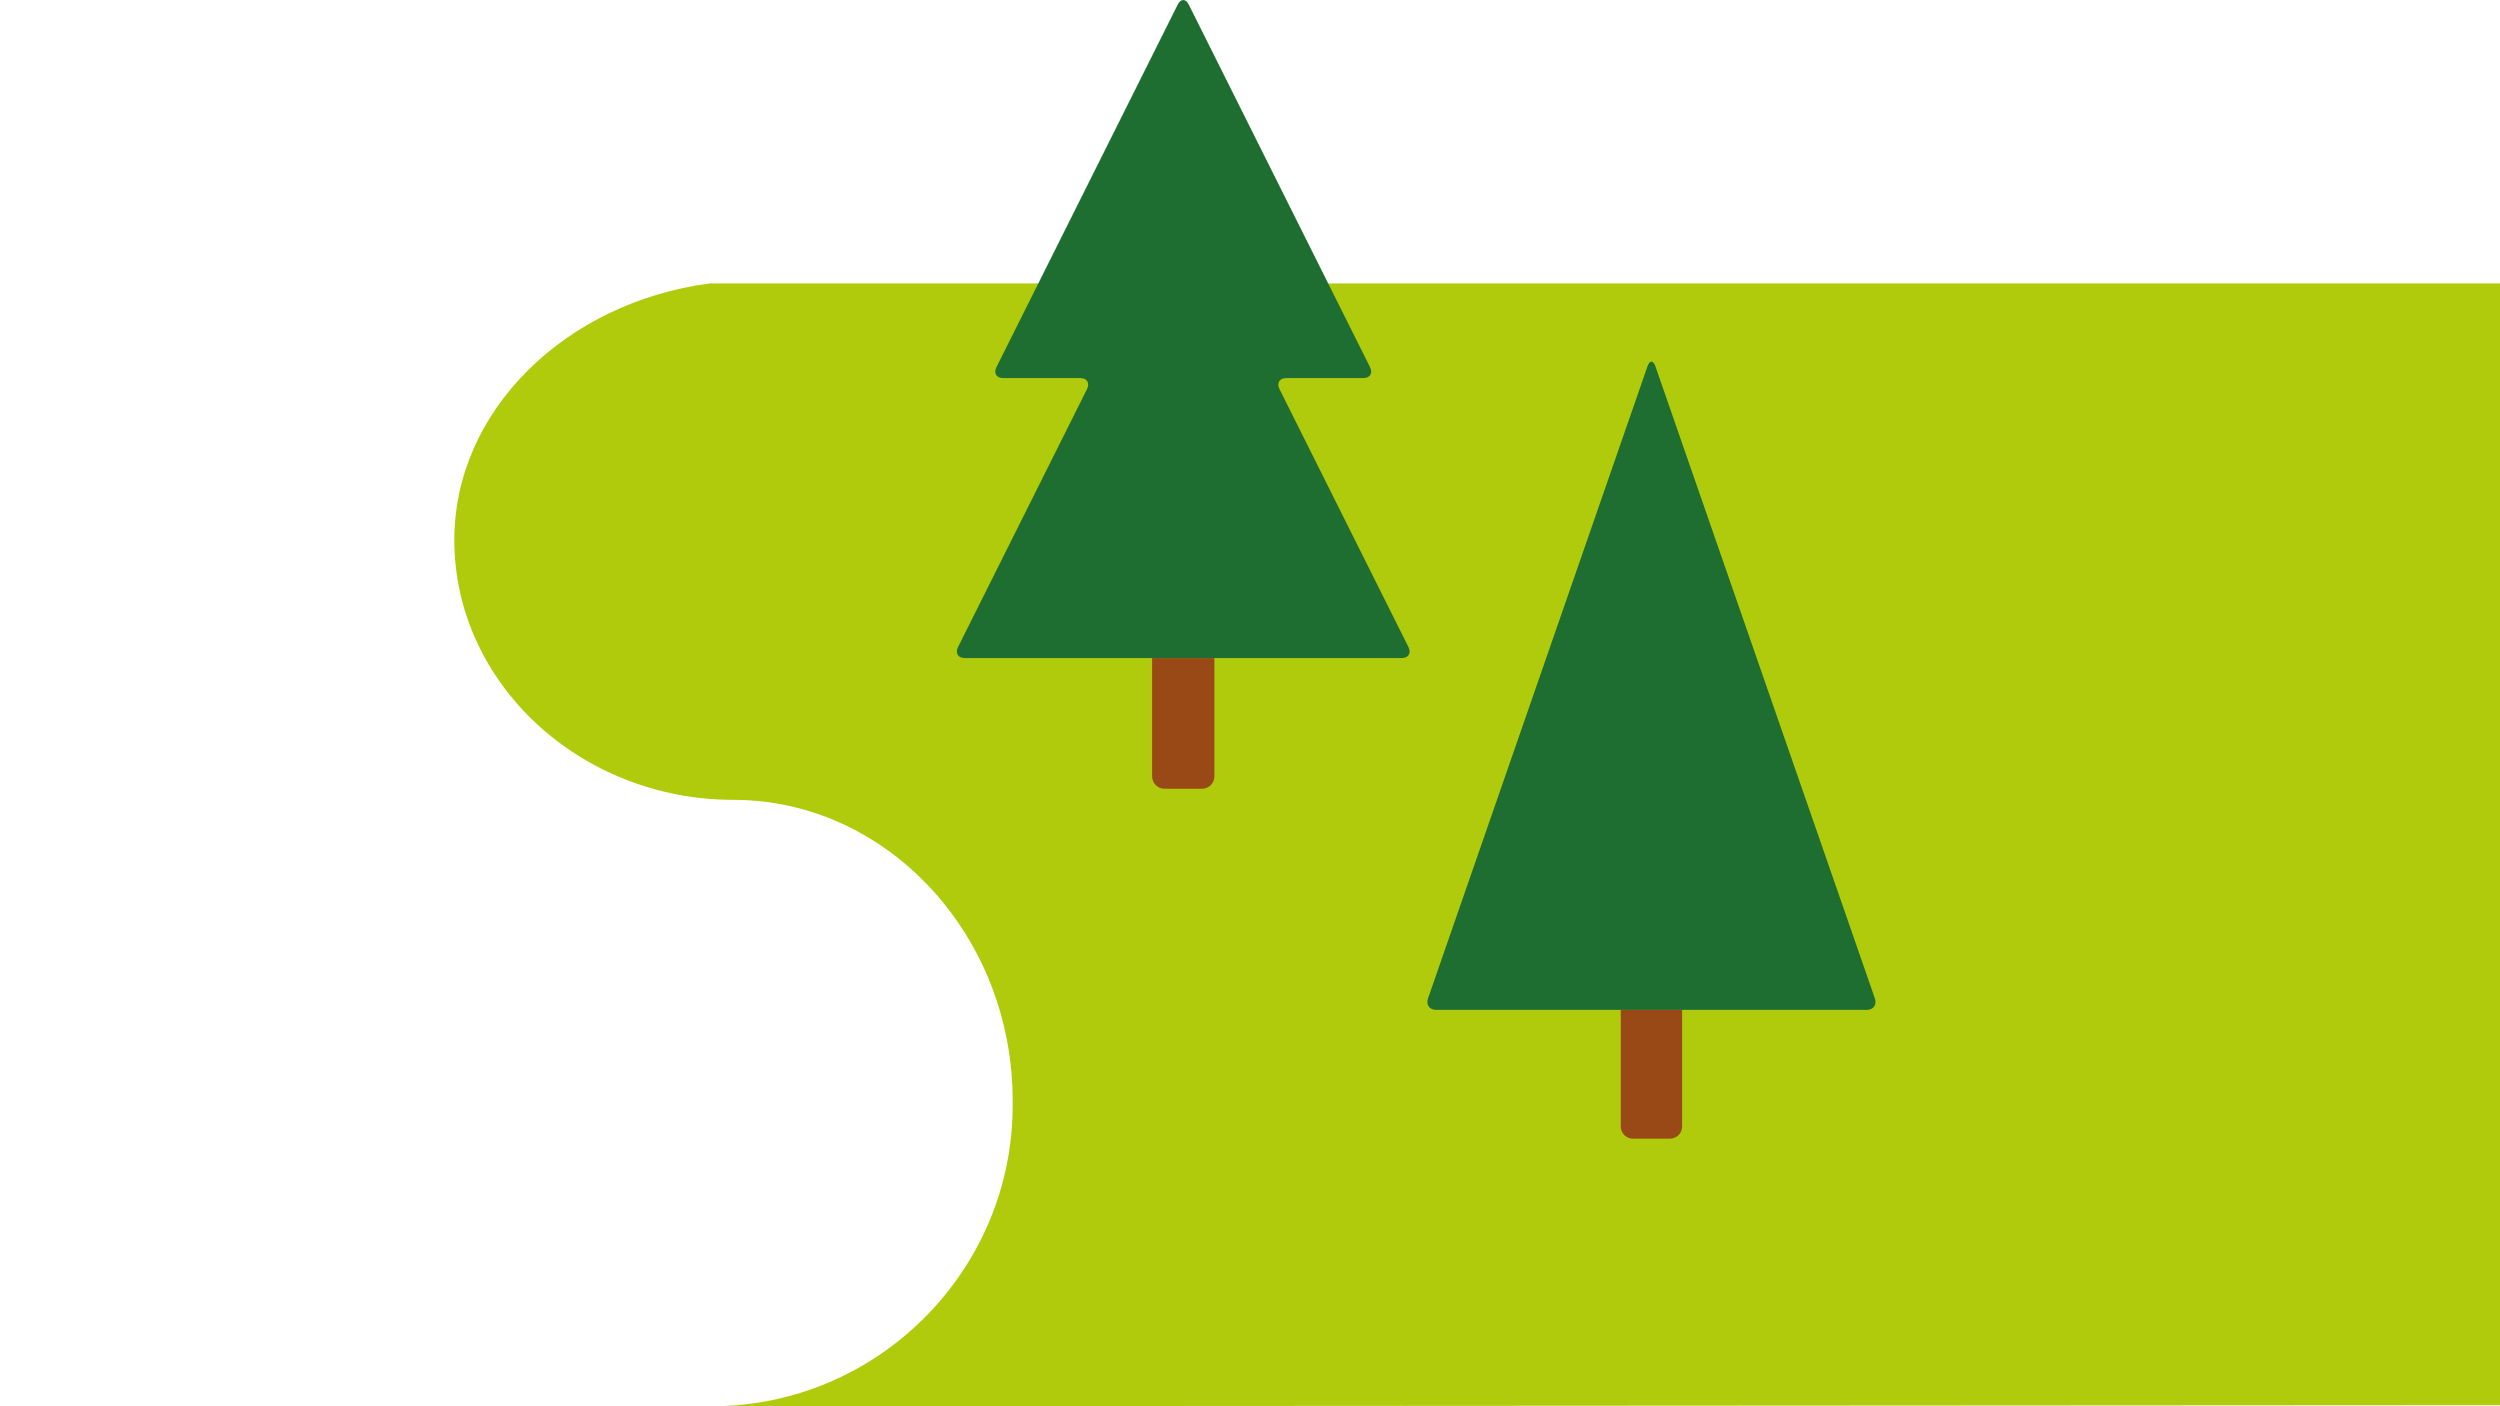 <?xml version="1.0" encoding="utf-8"?>
<!-- Generator: Adobe Illustrator 18.0.0, SVG Export Plug-In . SVG Version: 6.00 Build 0)  -->
<!DOCTYPE svg PUBLIC "-//W3C//DTD SVG 1.1//EN" "http://www.w3.org/Graphics/SVG/1.1/DTD/svg11.dtd">
<svg version="1.1" xmlns="http://www.w3.org/2000/svg" xmlns:xlink="http://www.w3.org/1999/xlink" x="0px" y="0px"
	 viewBox="0 0 912 513" enable-background="new 0 0 912 513" xml:space="preserve">
<g id="Layer_1" display="none">
	<path display="inline" fill="#FFFFFF" d="M173.129,52.175c0.119-1.17,0.299-2.347,0.299-3.56c0-11.976-9.707-21.683-21.683-21.683
		c-4.002,0-7.669,1.23-10.968,2.973c-0.997,0.527-1.974,0.323-2.016-1.117c-0.006-0.262-0.148-1.735-0.213-2.209
		C136.627,12.443,124.51,1.551,109.85,1.551c-8.144,0-15.662,3.21-20.757,8.775c-1.078,1.177-2.408,1.793-3.826,0.51
		C77.983,4.247,68.47,0,57.871,0C35.733,0,17.788,17.944,17.788,40.082c0,4.193,0.648,8.23,1.845,12.028
		c0.071,0.223,0.145,0.444,0.22,0.668c0.213,0.638,0.363,1.487-1.011,1.828C8.059,57.273,0,66.886,0,78.478
		c0,13.558,10.989,24.545,24.545,24.545h145.816c13.558,0,24.547-10.988,24.547-24.545c0-12.226-8.974-22.167-20.638-24.234
		C173.037,54.026,172.987,53.565,173.129,52.175z"/>
	<g display="inline">
		<path id="XMLID_376_" fill="#F2A4C3" d="M824.471,513L664.852,172.674c-11.461-24.386-46.154-24.386-57.637,0l-69.286,147.759
			L628.261,513H824.471z"/>
		<path id="XMLID_132_" fill="#8C005A" d="M537.928,320.433l-29.014-61.847c-8.933-19.079-36.11-19.079-45.043,0L344.542,513
			h103.087h180.632L537.928,320.433z"/>
		<path id="XMLID_42_" fill="#FFFFFF" d="M416.881,225.343c0-1.455-0.432-2.415-0.895-3.044c-1.012-1.596-2.782-2.663-4.812-2.663
			h-4.045H395.11c-2.226,0-2.757-1.287-1.185-2.86l2.878-2.88l5.739-5.738c1.437-1.435,1.933-3.44,1.52-5.287
			c-0.117-0.77-0.49-1.754-1.518-2.784c-1.031-1.029-2.014-1.403-2.788-1.521c-1.844-0.411-3.848,0.087-5.283,1.521l-2.856,2.857
			c-0.001,0.001-0.003,0.001-0.004,0.004l-6.915,6.914l-6.918,6.915c-1.573,1.572-4.679,2.858-6.902,2.858h-15.158
			c-2.223,0-3.132-1.575-2.023-3.499l3.791-6.567l3.789-6.564c1.112-1.926,3.777-3.971,5.927-4.55l9.446-2.53l9.443-2.53
			c0.003,0,0.003,0,0.003,0l3.904-1.047c1.962-0.525,3.394-2.014,3.959-3.818c0.284-0.727,0.456-1.766,0.076-3.171
			c-0.378-1.41-1.042-2.225-1.655-2.712c-1.389-1.278-3.374-1.849-5.332-1.324l-3.905,1.047c-0.003,0-0.003,0-0.003,0l-3.933,1.054
			l-3.931,1.054c-2.148,0.576-2.997-0.528-1.886-2.451l3.005-5.207l3.003-5.206c0.003-0.001,0.004-0.004,0.004-0.007l2.019-3.495
			c1.015-1.759,0.976-3.827,0.099-5.504c-0.314-0.714-0.928-1.567-2.188-2.293c-1.259-0.727-2.307-0.832-3.083-0.747
			c-1.889,0.079-3.698,1.079-4.713,2.837l-5.026,8.706l-3.005,5.205c-1.111,1.924-2.487,1.744-3.067-0.395l-1.056-3.943
			l-1.054-3.932c-0.001-0.005-0.005-0.013-0.005-0.019l-1.041-3.888c-0.527-1.963-2.019-3.398-3.824-3.96
			c-0.727-0.282-1.763-0.452-3.165-0.077c-1.406,0.376-2.221,1.043-2.708,1.653c-1.279,1.389-1.852,3.376-1.326,5.336l1.043,3.894
			c0.002,0.004,0.002,0.009,0.003,0.013l3.072,11.461l1.992,7.435c0.573,2.146,0.134,5.473-0.976,7.399l-3.79,6.567l-3.791,6.566
			c-1.109,1.924-2.927,1.926-4.04,0.005l-3.794-6.571l-3.791-6.567c-1.114-1.926-1.553-5.258-0.976-7.407l2.251-8.403l3.857-14.391
			c0.527-1.962-0.048-3.949-1.329-5.338c-0.487-0.611-1.302-1.277-2.706-1.653c-1.411-0.375-2.45-0.206-3.177,0.078
			c-1.802,0.564-3.288,1.998-3.812,3.956l-1.855,6.925l-1.3,4.851c-0.576,2.147-1.953,2.33-3.066,0.411l-8.038-13.92
			c-1.015-1.756-2.821-2.756-4.707-2.835c-0.777-0.087-1.826,0.017-3.089,0.747c-1.26,0.728-1.874,1.58-2.188,2.295
			c-0.878,1.675-0.916,3.742,0.099,5.501l2.014,3.491c0.004,0.004,0.005,0.008,0.006,0.011l6.012,10.409
			c1.113,1.927,0.265,3.032-1.885,2.455l-3.933-1.054l-7.84-2.1c-1.962-0.527-3.947,0.047-5.338,1.326
			c-0.611,0.488-1.274,1.303-1.651,2.709c-0.377,1.406-0.208,2.444,0.077,3.171c0.564,1.803,1.998,3.292,3.958,3.818l3.902,1.047
			c0.003,0,0.003,0,0.005,0l9.447,2.532l9.45,2.533c2.148,0.575,4.815,2.622,5.926,4.547l3.792,6.563l3.794,6.57
			c1.106,1.923,0.196,3.497-2.026,3.497h-15.166c-2.224,0-5.33-1.286-6.904-2.858l-6.915-6.915l-6.915-6.914
			c-0.002-0.003-0.003-0.003-0.005-0.004l-2.856-2.857c-1.435-1.435-3.443-1.932-5.287-1.517c-0.772,0.116-1.754,0.489-2.783,1.517
			c-1.03,1.031-1.402,2.014-1.518,2.784c-0.415,1.846,0.085,3.851,1.52,5.287l2.847,2.849c0.004,0.004,0.009,0.008,0.011,0.011
			l2.88,2.88l2.885,2.884c1.564,1.57,1.032,2.854-1.191,2.854h-12.017h-4.045c-2.028,0-3.799,1.068-4.814,2.665
			c-0.46,0.628-0.894,1.587-0.894,3.042c0,1.454,0.433,2.412,0.894,3.042c1.015,1.596,2.785,2.663,4.814,2.663h4.045h12.018
			c2.227,0,2.757,1.287,1.185,2.861l-5.759,5.761c-0.003,0.001-0.003,0.004-0.007,0.005l-2.851,2.853
			c-1.435,1.435-1.934,3.442-1.52,5.287c0.117,0.773,0.489,1.755,1.52,2.786c1.114,1.111,2.574,1.669,4.034,1.669
			c1.461,0,1.461,0,1.461,0c0.17-0.107,0.355-0.238,0.551-0.376c0.737-0.278,1.43-0.7,2.023-1.293l9.776-9.777l6.915-6.917
			c1.572-1.571,4.679-2.858,6.904-2.858h15.166c2.221,0,3.132,1.574,2.026,3.498l-5.311,9.197l-2.275,3.94
			c-1.111,1.926-3.777,3.97-5.923,4.549l-9.454,2.532l-9.447,2.532c-0.003,0-0.005,0.001-0.008,0.001l-3.898,1.045
			c-1.96,0.523-3.394,2.013-3.958,3.816c-0.284,0.727-0.453,1.764-0.077,3.171c0.378,1.412,1.047,2.229,1.66,2.717
			c1.388,1.273,3.372,1.84,5.329,1.318l3.899-1.046c0.002,0,0.004,0,0.008,0l3.934-1.055l3.937-1.054
			c2.146-0.574,2.993,0.531,1.881,2.456l-6.012,10.409c0,0-0.002,0.005-0.006,0.011l-2.014,3.491
			c-1.016,1.756-0.977,3.824-0.099,5.5c0.312,0.714,0.928,1.568,2.188,2.294c0.899,0.52,1.879,0.766,2.847,0.766
			c1.973,0,2.029-0.055,2.029-0.055c0.185-0.176,0.38-0.375,0.58-0.585c0.943-0.484,1.769-1.227,2.34-2.215l4.127-7.148l3.907-6.766
			c1.111-1.927,2.493-1.746,3.067,0.404l1.056,3.935l2.1,7.841c0.363,1.356,1.194,2.456,2.266,3.2
			c0.023,0.032,0.046,0.071,0.068,0.105c0,0,0.654,0.926,3.173,0.926c0.491,0,0.987-0.063,1.483-0.193
			c1.404-0.378,2.219-1.043,2.706-1.653c1.282-1.391,1.853-3.378,1.329-5.338l-1.044-3.894c-0.001-0.004-0.001-0.009-0.003-0.012
			l-2.532-9.446l-2.532-9.454c-0.574-2.145-0.136-5.468,0.973-7.394l7.591-13.148c1.113-1.92,2.931-1.919,4.04,0.007l3.791,6.564
			l3.79,6.567c1.113,1.926,1.551,5.26,0.976,7.407l-2.532,9.447l-2.53,9.448v0.001l-1.047,3.904
			c-0.525,1.961,0.047,3.948,1.329,5.339c0.485,0.609,1.301,1.275,2.706,1.652c0.495,0.132,0.992,0.195,1.481,0.195
			c2.52,0,3.174-0.926,3.174-0.926c0.023-0.034,0.046-0.074,0.069-0.105c1.07-0.743,1.901-1.844,2.265-3.202l1.424-5.317l1.73-6.454
			c0.575-2.149,1.955-2.33,3.068-0.405l3.005,5.205l5.026,8.708c0.57,0.988,1.394,1.731,2.337,2.213
			c0.2,0.21,0.395,0.409,0.581,0.586c0,0,0.056,0.055,2.03,0.055c0.968,0,1.949-0.246,2.848-0.765
			c1.26-0.727,1.875-1.582,2.188-2.294c0.877-1.677,0.915-3.742-0.099-5.502l-2.019-3.497c0-0.001-0.001-0.004-0.004-0.005
			l-3.003-5.206l-3.005-5.207c-1.111-1.926-0.261-3.028,1.886-2.452l3.931,1.054l7.84,2.1c1.956,0.521,3.939-0.046,5.329-1.321
			c0.611-0.485,1.28-1.302,1.658-2.714c0.38-1.407,0.208-2.444-0.076-3.171c-0.564-1.803-1.997-3.294-3.959-3.816l-3.902-1.047
			c0,0-0.002,0-0.005,0l-18.887-5.062c-2.148-0.576-4.817-2.624-5.929-4.55l-3.79-6.566l-3.79-6.567
			c-1.113-1.927-0.201-3.502,2.022-3.502h15.159c2.222,0,5.322,1.285,6.898,2.854l6.921,6.921l6.915,6.917
			c0.01,0.009,0.021,0.02,0.03,0.03l2.83,2.831c0.591,0.593,1.286,1.015,2.022,1.293c0.197,0.138,0.382,0.269,0.552,0.379
			c0,0,0,0,1.46,0c1.461,0,2.921-0.556,4.035-1.67c1.029-1.032,1.403-2.014,1.52-2.787c0.413-1.845-0.085-3.85-1.52-5.285
			l-5.739-5.742l-2.881-2.881c-1.573-1.571-1.04-2.858,1.185-2.858h12.022h4.045c2.03,0,3.8-1.067,4.812-2.663
			C416.449,227.755,416.881,226.797,416.881,225.343z"/>
		<path id="XMLID_267_" fill="#FFFFFF" d="M838.557,322.726c0-1.455-0.432-2.415-0.895-3.044c-1.012-1.596-2.782-2.663-4.812-2.663
			h-4.045h-12.018c-2.226,0-2.758-1.287-1.185-2.86l2.878-2.88l5.739-5.738c1.437-1.435,1.933-3.44,1.52-5.287
			c-0.117-0.77-0.49-1.754-1.518-2.784c-1.031-1.029-2.014-1.403-2.788-1.521c-1.844-0.411-3.848,0.087-5.283,1.521l-2.856,2.857
			c-0.001,0.001-0.003,0.001-0.004,0.004l-6.915,6.914l-6.918,6.915c-1.573,1.572-4.679,2.858-6.902,2.858h-15.158
			c-2.223,0-3.132-1.575-2.023-3.499l3.791-6.567l3.789-6.564c1.112-1.926,3.777-3.971,5.927-4.55l9.446-2.53l9.443-2.53
			c0.003,0,0.003,0,0.003,0l3.904-1.047c1.962-0.525,3.394-2.014,3.959-3.818c0.284-0.727,0.456-1.766,0.076-3.171
			c-0.378-1.41-1.042-2.225-1.655-2.712c-1.389-1.278-3.374-1.849-5.332-1.324l-3.905,1.047c-0.003,0-0.003,0-0.003,0l-3.933,1.054
			l-3.931,1.053c-2.148,0.577-2.997-0.528-1.886-2.451l3.005-5.207l3.003-5.206c0.003-0.001,0.004-0.004,0.004-0.007l2.019-3.495
			c1.015-1.759,0.976-3.827,0.099-5.504c-0.314-0.714-0.928-1.567-2.188-2.293c-1.259-0.727-2.307-0.832-3.083-0.747
			c-1.889,0.079-3.698,1.079-4.713,2.837l-5.026,8.706l-3.005,5.204c-1.111,1.924-2.487,1.744-3.067-0.395l-1.056-3.943
			l-1.054-3.932c-0.001-0.005-0.005-0.013-0.005-0.019l-1.041-3.888c-0.527-1.963-2.019-3.398-3.824-3.96
			c-0.727-0.282-1.763-0.452-3.165-0.077c-1.406,0.376-2.221,1.043-2.708,1.653c-1.279,1.389-1.852,3.376-1.326,5.336l1.043,3.894
			c0.002,0.004,0.002,0.009,0.003,0.013l3.072,11.461l1.992,7.435c0.573,2.146,0.134,5.473-0.976,7.399l-3.79,6.567l-3.791,6.566
			c-1.109,1.924-2.927,1.926-4.04,0.005l-3.794-6.571l-3.791-6.567c-1.114-1.926-1.553-5.258-0.976-7.407l2.251-8.403l3.857-14.391
			c0.527-1.962-0.048-3.949-1.329-5.338c-0.487-0.611-1.302-1.277-2.706-1.653c-1.411-0.375-2.45-0.206-3.177,0.078
			c-1.802,0.564-3.288,1.998-3.812,3.956l-1.855,6.925l-1.3,4.851c-0.576,2.147-1.953,2.33-3.066,0.411l-8.038-13.92
			c-1.015-1.756-2.821-2.756-4.707-2.835c-0.777-0.087-1.826,0.017-3.089,0.747c-1.26,0.728-1.874,1.58-2.188,2.295
			c-0.878,1.675-0.916,3.742,0.099,5.501l2.014,3.491c0.004,0.004,0.005,0.008,0.006,0.011l6.011,10.409
			c1.113,1.927,0.265,3.032-1.885,2.455l-3.933-1.053l-7.84-2.1c-1.962-0.527-3.947,0.047-5.338,1.326
			c-0.611,0.488-1.274,1.303-1.651,2.709c-0.377,1.406-0.208,2.444,0.077,3.171c0.564,1.803,1.998,3.292,3.958,3.818l3.902,1.047
			c0.003,0,0.003,0,0.005,0l9.447,2.532l9.45,2.533c2.148,0.575,4.815,2.622,5.926,4.547l3.792,6.563l3.794,6.57
			c1.106,1.923,0.196,3.497-2.026,3.497h-15.166c-2.224,0-5.33-1.286-6.904-2.858l-6.915-6.915l-6.915-6.914
			c-0.002-0.003-0.003-0.003-0.005-0.004l-2.856-2.857c-1.435-1.435-3.443-1.932-5.287-1.517c-0.772,0.116-1.754,0.489-2.783,1.517
			c-1.03,1.031-1.402,2.014-1.518,2.784c-0.415,1.846,0.085,3.851,1.52,5.287l2.847,2.849c0.004,0.004,0.009,0.008,0.011,0.011
			l2.88,2.88l2.885,2.884c1.564,1.57,1.032,2.854-1.191,2.854h-12.017h-4.045c-2.028,0-3.799,1.068-4.813,2.665
			c-0.46,0.628-0.894,1.587-0.894,3.042c0,1.454,0.433,2.412,0.894,3.042c1.015,1.596,2.785,2.663,4.813,2.663h4.045h12.018
			c2.227,0,2.758,1.287,1.185,2.861l-5.759,5.761c-0.003,0.001-0.003,0.004-0.007,0.005l-2.851,2.853
			c-1.435,1.435-1.935,3.441-1.52,5.287c0.117,0.773,0.489,1.755,1.52,2.786c1.114,1.111,2.574,1.669,4.034,1.669
			c1.461,0,1.461,0,1.461,0c0.17-0.107,0.355-0.238,0.551-0.376c0.737-0.278,1.43-0.7,2.023-1.293l9.776-9.777l6.915-6.917
			c1.572-1.571,4.679-2.858,6.904-2.858h15.166c2.221,0,3.132,1.574,2.026,3.498l-5.311,9.197l-2.275,3.94
			c-1.111,1.926-3.777,3.97-5.923,4.549l-9.454,2.532l-9.447,2.532c-0.003,0-0.005,0.001-0.008,0.001l-3.898,1.045
			c-1.96,0.523-3.394,2.013-3.958,3.816c-0.284,0.727-0.453,1.764-0.077,3.171c0.378,1.412,1.047,2.229,1.66,2.717
			c1.388,1.273,3.372,1.84,5.329,1.318l3.899-1.046c0.002,0,0.004,0,0.008,0l3.934-1.055l3.937-1.053
			c2.146-0.574,2.993,0.531,1.881,2.456l-6.011,10.409c0,0-0.002,0.005-0.006,0.011l-2.014,3.491
			c-1.016,1.756-0.977,3.824-0.099,5.5c0.312,0.714,0.928,1.568,2.188,2.294c0.899,0.52,1.879,0.766,2.847,0.766
			c1.973,0,2.029-0.055,2.029-0.055c0.185-0.176,0.38-0.375,0.58-0.585c0.943-0.484,1.769-1.227,2.34-2.215l4.127-7.148l3.907-6.766
			c1.111-1.927,2.493-1.746,3.067,0.404l1.056,3.935l2.1,7.841c0.363,1.356,1.194,2.456,2.266,3.2
			c0.023,0.032,0.046,0.071,0.068,0.105c0,0,0.654,0.926,3.173,0.926c0.49,0,0.987-0.063,1.483-0.193
			c1.404-0.378,2.219-1.043,2.706-1.653c1.282-1.391,1.853-3.378,1.329-5.338l-1.044-3.894c-0.001-0.004-0.001-0.009-0.003-0.012
			l-2.532-9.446l-2.532-9.454c-0.574-2.145-0.136-5.468,0.973-7.394l7.591-13.148c1.113-1.92,2.931-1.919,4.04,0.007l3.791,6.564
			l3.79,6.567c1.113,1.926,1.551,5.26,0.976,7.407l-2.532,9.447l-2.53,9.448v0.001l-1.047,3.904
			c-0.525,1.961,0.047,3.948,1.329,5.339c0.485,0.609,1.301,1.275,2.706,1.652c0.495,0.132,0.992,0.195,1.481,0.195
			c2.52,0,3.174-0.926,3.174-0.926c0.023-0.034,0.046-0.074,0.069-0.105c1.07-0.743,1.901-1.844,2.265-3.202l1.424-5.317l1.73-6.454
			c0.575-2.149,1.955-2.33,3.068-0.404l3.005,5.205l5.026,8.708c0.57,0.988,1.394,1.731,2.338,2.213
			c0.2,0.21,0.395,0.409,0.581,0.586c0,0,0.056,0.055,2.03,0.055c0.968,0,1.949-0.246,2.848-0.765
			c1.26-0.727,1.875-1.582,2.188-2.294c0.877-1.677,0.915-3.742-0.099-5.502l-2.019-3.497c0-0.001-0.001-0.004-0.004-0.005
			l-3.003-5.206l-3.005-5.207c-1.111-1.926-0.261-3.028,1.886-2.452l3.931,1.053l7.841,2.1c1.956,0.521,3.939-0.046,5.329-1.321
			c0.611-0.485,1.28-1.302,1.658-2.714c0.38-1.407,0.208-2.444-0.076-3.171c-0.564-1.803-1.997-3.294-3.959-3.816l-3.902-1.047
			c0,0-0.002,0-0.005,0l-18.887-5.062c-2.148-0.576-4.817-2.624-5.929-4.55l-3.79-6.566l-3.79-6.567
			c-1.113-1.927-0.201-3.502,2.022-3.502h15.159c2.222,0,5.322,1.285,6.898,2.854l6.921,6.921l6.915,6.917
			c0.01,0.009,0.021,0.02,0.03,0.03l2.83,2.831c0.591,0.593,1.286,1.015,2.022,1.293c0.197,0.138,0.382,0.269,0.552,0.379
			c0,0,0,0,1.46,0c1.461,0,2.921-0.556,4.035-1.67c1.029-1.032,1.403-2.014,1.52-2.787c0.413-1.845-0.085-3.85-1.52-5.285
			l-5.739-5.742l-2.881-2.881c-1.573-1.571-1.04-2.858,1.185-2.858h12.022h4.045c2.03,0,3.8-1.067,4.812-2.663
			C838.125,325.138,838.557,324.18,838.557,322.726z"/>
	</g>
</g>
<g id="Layer_2" display="none">
	<g display="inline">
		<g>
			<g>
				<g>
					<path fill="#994916" d="M613.042,399.875H506.663c-7.019,0-12.812,5.588-12.812,12.607c0,7.155,5.793,12.607,12.812,12.607
						h1.704l10.699,81.096c0.477,3.68,3.816,6.815,7.496,6.815h66.444c3.68,0,7.019-3.203,7.496-6.815l10.699-81.096h1.704
						c7.156,0,12.812-5.588,12.812-12.607C625.853,405.327,620.061,399.875,613.042,399.875z"/>
				</g>
				<path fill="#E6007E" d="M595.664,120.198c-0.136,0.273-0.613,1.09-0.613,1.09l-8.11,13.084l-8.11,13.084l0,0
					c-0.477,0.75-1.227,0.75-1.704,0l-7.973-13.084l-8.11-13.084l0,0c-0.477-0.75-1.227-0.75-1.704,0l-8.11,13.084l-7.973,13.152
					c-0.477,0.75-1.227,0.75-1.704,0l-8.11-13.084c0,0-8.382-13.425-8.518-13.902c-0.273-0.477-0.613-0.273-0.75,0
					c-7.905,12.675-12.812,28.077-12.812,40.82c0,27.123,21.944,49.066,49.066,49.066c27.123,0,49.066-21.943,49.066-49.066
					c0-12.812-4.907-28.213-12.948-41.025C596.141,120.062,595.8,119.925,595.664,120.198z"/>
				<path fill="#B0CB0B" d="M590.485,284.229c1.363,0.75,4.634,2.453,7.564,3.339c3.067,0.886,5.588,1.227,6.951,1.227
					c12.471,0,22.693-10.222,22.693-22.693c0-12.471-10.222-22.693-22.693-22.693c-1.363,0-3.953,0.273-7.019,1.227
					c-2.862,0.886-6.133,2.59-7.496,3.339c-7.155,3.816-17.241,10.222-23.375,14.175v-52.406c-2.044,0.273-4.566,0.477-6.883,0.477
					c-2.453,0-4.702-0.136-7.428-0.613v52.61c-6.133-4.089-16.287-10.358-23.443-14.175c-1.363-0.75-4.702-2.453-7.633-3.339
					c-2.862-0.886-5.656-1.227-7.019-1.227c-12.471,0-22.693,10.222-22.693,22.693c0,12.471,10.222,22.693,22.693,22.693
					c1.363,0,3.953-0.273,7.019-1.227c3.067-0.886,6.201-2.59,7.564-3.339c7.155-3.816,17.309-10.222,23.443-14.175v72.236
					c-6.133-4.089-16.287-10.358-23.443-14.175c-1.363-0.75-4.702-2.453-7.633-3.339c-2.862-0.886-5.656-1.227-7.019-1.227
					c-12.471,0-22.693,10.222-22.693,22.693s10.222,22.693,22.693,22.693c1.363,0,3.953-0.273,7.019-1.227
					c3.067-0.886,6.201-2.59,7.564-3.339c7.155-3.816,17.31-10.222,23.443-14.175v49.611h14.311v-49.611
					c6.133,4.089,16.219,10.358,23.375,14.175c1.363,0.75,4.634,2.453,7.564,3.339c3.067,0.886,5.588,1.227,6.951,1.227
					c12.471,0,22.693-10.222,22.693-22.693s-10.222-22.693-22.693-22.693c-1.363,0-3.953,0.273-7.019,1.227
					c-2.862,0.886-6.133,2.59-7.496,3.339c-7.155,3.816-17.241,10.222-23.375,14.175v-72.236
					C573.243,274.007,583.329,280.413,590.485,284.229z"/>
			</g>
			<g>
				<g>
					<g>
						<path fill="#FFB900" d="M711.515,275.438c-7.019,12.471-3.816,28.486,8.11,37.072c11.858,8.518,28.077,6.678,37.822-3.816
							c9.609,10.495,25.896,12.471,37.822,3.816c11.858-8.518,15.061-24.669,8.11-37.072c12.948-5.929,19.831-20.717,15.265-34.755
							c-4.566-13.902-18.741-21.943-32.779-19.081c-1.499-14.175-13.561-25.283-28.213-25.283
							c-14.652,0-26.646,11.108-28.213,25.283c-14.038-2.862-28.213,5.179-32.779,19.081
							C691.684,254.653,698.567,269.441,711.515,275.438z"/>
					</g>
					<g>
						<path fill="#FFE57E" d="M778.299,262.626c0,11.585-9.473,21.058-21.058,21.058s-21.058-9.473-21.058-21.058
							c0-11.585,9.473-21.058,21.058-21.058S778.299,251.041,778.299,262.626z"/>
					</g>
					<g>
						<path fill="#994916" d="M810.465,399.875H704.087c-7.019,0-12.812,5.588-12.812,12.607c0,7.155,5.793,12.607,12.812,12.607
							h1.704l10.699,81.096c0.477,3.68,3.816,6.815,7.496,6.815h66.444c3.68,0,7.019-3.203,7.496-6.815l10.699-81.096h1.704
							c7.155,0,12.812-5.588,12.812-12.607C823.277,405.327,817.484,399.875,810.465,399.875z"/>
					</g>
				</g>
				<path fill="#B0CB0B" d="M764.193,359.123c6.406,4.089,16.355,10.358,23.511,14.175c1.363,0.75,4.77,2.453,7.633,3.339
					c3.067,0.886,5.656,1.227,7.019,1.227c12.471,0,22.693-10.222,22.693-22.693c0-12.471-10.222-22.693-22.693-22.693
					c-1.363,0-3.953,0.273-7.019,1.227c-2.862,0.886-6.338,2.59-7.701,3.339c-7.155,3.816-17.446,10.222-23.579,14.175v-37.209
					c-2.044-1.363-4.702-3.339-6.815-5.656c-2.113,2.317-4.089,4.089-6.815,5.656v37.209c-6.133-4.089-16.424-10.358-23.579-14.175
					c-1.363-0.75-4.77-2.453-7.701-3.339c-2.862-0.886-5.656-1.227-7.019-1.227c-12.471,0-22.693,10.222-22.693,22.693
					c0,12.471,10.222,22.693,22.693,22.693c1.363,0,4.089-0.273,7.019-1.227c3.067-0.886,6.338-2.59,7.701-3.339
					c7.156-3.816,17.446-10.222,23.579-14.175v40.752h13.63v-40.752L764.193,359.123L764.193,359.123z"/>
			</g>
			<g>
				<g>
					<path fill="none" d="M336.976,228.143c-0.136,0.273-0.273,0.613-0.477,0.75l0,0
						C336.703,228.757,336.84,228.484,336.976,228.143L336.976,228.143z"/>
					<polygon fill="#E690B4" points="376.638,248.451 376.638,248.451 370.709,238.979 					"/>
					<path fill="#E690B4" d="M336.567,228.893L336.567,228.893L336.567,228.893L336.567,228.893z"/>
					<path fill="#E690B4" d="M336.567,228.893c0.136-0.136,0.886-0.136,1.363,0.613l-0.886-1.363
						C336.84,228.484,336.703,228.757,336.567,228.893z"/>
					<polygon fill="#E690B4" points="349.651,248.451 349.651,248.451 343.859,238.979 					"/>
					<path fill="#E690B4" d="M378.342,248.451L378.342,248.451l11.858-18.877c0.477-0.75,0.886-1.227,1.09-1.09
						c0,0-0.136-0.136-0.136-0.273L378.342,248.451z"/>
					<path fill="#E690B4" d="M357.284,238.979l5.793-9.473c0.477-0.75,1.227-0.75,1.704,0l-0.886-1.363L357.284,238.979z"/>
					<path fill="#E690B4" d="M391.29,228.484L391.29,228.484L391.29,228.484z"/>
					<path fill="#E690B4" d="M337.93,229.506l5.929,9.473L337.93,229.506z"/>
					<path fill="#E690B4" d="M376.638,248.451l0.886,1.363l0.886-1.363C377.865,249.201,377.115,249.201,376.638,248.451z"/>
					<path fill="#E690B4" d="M364.917,229.506l5.793,9.473L364.917,229.506z"/>
					<path fill="#E690B4" d="M349.651,248.451l0.886,1.363l6.678-10.835l-5.793,9.473
						C351.014,249.201,350.265,249.201,349.651,248.451z"/>
					<path fill="#F0A5C3" d="M365.053,186.096L365.053,186.096c-0.136-0.136-0.136-0.136-0.136-0.136c-0.477-0.75-1.227-0.75-1.84,0
						l0,0l-0.136,0.136c-3.816,5.793-17.65,27.123-26.646,43.274c0.136-0.136,0.136-0.273,0.273-0.477l0,0l0,0
						c0.136-0.273,0.273-0.613,0.477-0.75l0,0l0.886,1.363l5.929,9.473l5.929,9.473c0.477,0.75,1.227,0.75,1.704,0l5.793-9.473
						l6.678-10.835l0.886,1.363l0,0l5.793,9.473l5.793,9.473c0.477,0.75,1.227,0.75,1.704,0l12.675-20.444l0,0
						c0.136,0.273,0.273,0.613,0.477,0.886C382.43,212.878,368.869,191.889,365.053,186.096z"/>
					<path fill="#E690B4" d="M336.567,228.893C336.567,229.098,336.567,229.098,336.567,228.893L336.567,228.893L336.567,228.893z"
						/>
				</g>
				<g>
					<path fill="#E6007E" d="M399.944,246.748c-1.227-3.816-3.203-7.905-4.566-10.699c-1.09-2.453-2.453-4.702-3.816-7.019
						c-0.136-0.273-0.273-0.613-0.477-0.886l-13.561,21.807l-13.425-21.807l-13.425,21.807l-13.561-21.807
						c-0.273,0.477-0.477,0.886-0.75,1.227c-1.227,1.976-2.453,4.089-3.475,6.406c-1.363,2.726-3.339,7.019-4.702,10.972
						c-1.704,5.043-1.976,9.268-1.976,11.721c0,20.853,16.901,37.958,37.822,37.958c1.227,0,2.59,0,3.816-0.136
						c19.081-1.84,34.006-17.991,34.006-37.617C401.921,256.016,401.512,251.654,399.944,246.748z"/>
				</g>
				<g>
					<g>
						<path fill="#994916" d="M417.049,399.875H310.603c-7.019,0-12.812,5.588-12.812,12.607c0,7.155,5.793,12.607,12.812,12.607
							h1.704l10.699,81.096c0.477,3.68,3.816,6.815,7.496,6.815h66.444c3.68,0,7.019-3.203,7.496-6.815l10.699-81.096h1.704
							c7.156,0,12.812-5.588,12.812-12.607C429.861,405.327,424.069,399.875,417.049,399.875z"/>
					</g>
				</g>
				<path fill="#B0CB0B" d="M370.845,295.609c-0.886,0-1.976,0.341-3.067,0.477c-1.227,0.136-2.521,0.136-3.884,0.136
					c-2.453,0-4.634-0.273-7.36-0.75v48.794c-6.133-4.089-16.219-10.358-23.375-14.175c-1.363-0.75-4.702-2.453-7.564-3.339
					c-3.067-0.886-5.656-1.227-7.019-1.227c-12.471,0-22.693,10.222-22.693,22.693c0,12.471,10.222,22.693,22.693,22.693
					c1.363,0,3.953-0.273,7.019-1.227c2.862-0.886,6.201-2.59,7.564-3.339c7.155-3.816,17.309-10.222,23.443-14.175v47.635h14.311
					L370.845,295.609L370.845,295.609z"/>
			</g>
		</g>
		<path id="XMLID_41_" fill="#FFFFFF" d="M127.354,147.729c-24.397,0-48.93,0-73.327,0c-6.27,0-12.675-0.341-18.604-2.794
			c-6.678-2.59-12.335-6.474-17.105-11.994c-4.907-5.793-7.905-12.335-8.995-19.763c-1.704-12.062,1.09-22.829,8.859-32.302
			c3.68-4.43,7.905-7.769,12.812-10.495c3.339-1.84,4.293-3.68,3.68-7.633c-1.704-9.881-0.75-19.695,2.862-28.963
			C42.102,22.202,49.871,13.342,60.57,7.141c6.542-3.953,13.698-6.065,21.466-6.883c9.881-0.886,19.218,0.477,28.213,4.566
			c5.043,2.317,9.609,5.315,13.561,9.132c1.499,1.363,2.862,2.862,4.43,4.43c3.067,3.067,4.43,3.067,7.769,0.613
			c5.793-4.293,12.335-7.292,19.49-8.518c14.175-2.453,26.986,0.75,38.094,9.881c9.609,7.905,15.401,18.127,16.492,30.803
			c0.136,0.75,0.273,1.704,0.273,2.453c0,3.203,1.499,5.315,4.566,6.406c4.293,1.499,8.382,3.339,12.062,5.929
			c10.222,7.292,16.764,17.105,18.741,29.576c2.59,16.015-2.317,29.712-14.175,40.684c-7.496,7.019-16.628,10.563-26.85,11.312
			c-3.476,0.273-6.883,0.204-10.358,0.204C172.059,147.729,149.775,147.729,127.354,147.729z"/>
	</g>
</g>
<g id="Layer_3" display="none">
	<g display="inline">
		<g>
			<path fill-rule="evenodd" clip-rule="evenodd" fill="#FFFFFF" d="M820.129,208.6c0,115.204-93.389,208.598-208.577,208.598
				c-115.234,0-208.605-93.394-208.605-208.598C402.947,93.397,496.318,0,611.552,0C726.739,0,820.129,93.397,820.129,208.6z"/>
		</g>
		<g>
			<g>
				<path fill-rule="evenodd" clip-rule="evenodd" fill="#FFFFFF" d="M810.258,208.649c0,109.761-88.981,198.742-198.727,198.742
					c-109.788,0-198.754-88.981-198.754-198.742S501.743,9.905,611.531,9.905C721.277,9.905,810.258,98.888,810.258,208.649z"/>
				<path fill="#00AB67" d="M611.531,409.046c-110.507,0-200.408-89.898-200.408-200.397c0-110.501,89.902-200.399,200.408-200.399
					c110.491,0,200.382,89.898,200.382,200.399C811.913,319.148,722.023,409.046,611.531,409.046z M611.531,11.56
					c-108.681,0-197.099,88.414-197.099,197.09c0,108.673,88.418,197.088,197.099,197.088c108.666,0,197.072-88.414,197.072-197.088
					C808.604,99.974,720.197,11.56,611.531,11.56z"/>
			</g>
			<path fill-rule="evenodd" clip-rule="evenodd" fill="#00AB67" d="M682.475,96.625L682.475,96.625 M705.012,205.53
				c4.565-5.5,24.048-3.659,24.048-3.659c11.518,0,11.985-8.064,9.547-13.838c-2.582-5.793-9.547-17.356-22.362-28.616
				c-14.758-13.252-32.396-24.184-45.496-30.905c-13.222-6.664-31.807-16.101-46.706-22.659
				c-14.595-6.543-38.186-16.432-51.587-20.837c-13.678-4.416-15.968-5.337-17.49-5.474c-1.248-0.164-2.267,0.757-1.248,1.658
				c2.153,1.678,26.348,21.605,34.854,28.601c8.517,6.862,17.653,16.299,24.07,22.975c5.006,5.504,9.893,10.358,10.331,12.168
				c0,0.194-0.152,0.936-0.593,1.221c-4.412,2.294-20.848,11.879-20.848,11.879c-3.838,2.305-24.032-3.964-39.118-8.216
				c-15.033-4.405-53.222-17.969-59.042-19.464c-4.565-1.221-8.844-2.579-15.207,6.211c-6.39,8.684-4.854,13.115-0.784,16.158
				c2.936,2.279,13.089,8.958,28.011,18.395c15.238,9.437,31.179,20.563,38.969,26.322c3.633,2.579,13.059,9.589,13.253,13.705
				c0.118,7.748,0.118,17.338,0.118,19.943c0,2.29-0.312,4.389-0.601,5.473c-0.464,1.647-2.126,1.647-2.278,1.647
				c-26.322,0-49.761-4.831-66.197-8.068c-16.592-3.169-40.449-9.711-41.982-9.875c-1.662-0.179-2.746,0.753-1.373,1.974
				c4.858,4.595,27.539,25.12,66.661,48.228c63.732,38.053,102.081,42.454,116.045,43.39c10.069,0.738,25.447-1.057,32.891-3.5
				c8.208-2.754,13.401-7.915,14.926-10.042c1.51-2.153,2.263-5.348,1.662-9.433c-0.62-4.115-3.476-5.751-7.604-10.662
				c-3.827-4.732-5.006-11.864-5.295-14.907c10.936-2.457,26.448-3.64,35.284-4.405c9.133-0.768,14.302,1.37,16.265,2.594
				c0.605,0.453,2.126,1.339,2.126,1.339s1.236,0.909,1.415-0.449c0.263-1.826-0.179-4.72-0.179-4.72s1.373,0,2.879,0.164
				c1.978,0.305,5.478,1.837,5.478,1.837c0.338-1.259,0.434-3.382,0.338-5.063c-0.19-3.028-2.031-5.922-3.69-7.866
				c0.152-5.325-1.537-10.658-5.318-15.09c-4.572-5.626-17.041-15.063-26.151-22.663
				C703.034,209.167,703.449,207.341,705.012,205.53L705.012,205.53z"/>
		</g>
	</g>
</g>
<g id="Layer_4" display="none">
	<path id="XMLID_311_" display="inline" fill="#E6007E" d="M662.418,513H125.892c10.39-16,109.481-168.07,170.446-262.324
		c24.729-38.268,43.219-67.005,46.797-73.187c13.023-22.097,28.708-41.073,50.891-41.073c22.154,0,37.696,20.923,50.089,40.443
		c9.617,15.141,26.762,41.76,47.427,73.674c11.907,18.461,26.361,40.758,42.103,64.858c2.003,3.091,4.465,6.869,7.299,11.249
		c1.031,1.546,2.061,3.12,3.091,4.723c4.493,6.898,9.731,14.941,15.484,23.785c2.147,3.292,4.379,6.726,6.669,10.247
		c0.257,0.372,0.515,0.773,0.744,1.174c1.688,2.547,3.377,5.152,5.095,7.785c1.259,1.889,2.49,3.835,3.749,5.753
		c1.431,2.147,2.834,4.322,4.265,6.526c1.832,2.805,3.664,5.61,5.496,8.444c3.892,5.953,7.842,12.021,11.792,18.089
		c2.662,4.064,5.324,8.129,7.957,12.193c3.978,6.097,7.957,12.164,11.849,18.147c0,0.028,0,0.028,0,0.028
		c3.091,4.723,6.126,9.388,9.102,13.968c2.061,3.149,4.093,6.268,6.096,9.331c3.005,4.608,5.925,9.073,8.73,13.395
		c1.804,2.805,3.606,5.553,5.381,8.272c0.944,1.431,1.86,2.834,2.748,4.207c0.4,0.572,0.773,1.145,1.116,1.689
		c1.46,2.261,2.891,4.436,4.236,6.526c0.315,0.429,0.572,0.859,0.859,1.288c1.345,2.118,2.719,4.179,4.064,6.24
		c0.973,1.488,1.89,2.891,2.777,4.265C662.304,512.828,662.39,512.914,662.418,513z"/>
	<path id="XMLID_305_" display="inline" fill="#8C005A" d="M829.029,513H662.418c-0.029-0.086-0.115-0.172-0.171-0.286
		c-0.887-1.374-1.804-2.776-2.777-4.265c-1.288-2.003-2.662-4.064-4.064-6.24c-0.286-0.429-0.544-0.859-0.859-1.288
		c-1.345-2.09-2.776-4.265-4.236-6.526c-0.343-0.544-0.716-1.116-1.116-1.689c-0.887-1.374-1.804-2.776-2.748-4.207
		c-1.746-2.691-3.521-5.438-5.381-8.272c-2.805-4.322-5.724-8.787-8.73-13.395c-2.003-3.063-4.036-6.182-6.096-9.331
		c-2.977-4.579-6.011-9.245-9.102-13.968c0,0,0,0,0-0.028c-3.892-5.982-7.871-12.05-11.849-18.147
		c-2.633-4.064-5.295-8.129-7.957-12.193c-3.95-6.068-7.9-12.136-11.792-18.089c-1.832-2.834-3.664-5.639-5.496-8.444
		c-1.431-2.204-2.834-4.379-4.265-6.526c-1.259-1.918-2.49-3.864-3.749-5.753c-1.718-2.633-3.407-5.238-5.095-7.785
		c-0.229-0.401-0.487-0.802-0.744-1.174c-2.29-3.52-4.523-6.955-6.669-10.247c-5.753-8.844-10.991-16.887-15.484-23.785
		c-1.031-1.603-2.061-3.177-3.091-4.723c-2.834-4.379-5.295-8.157-7.299-11.249c1.832-2.834,3.635-5.553,5.381-8.243
		c19.806-30.683,34.547-53.667,37.438-58.59c10.419-17.717,22.927-32.887,40.672-32.887c17.746,0,30.111,16.744,40.014,32.372
		c0.573,0.887,18.977,29.223,43.564,67.177C747.57,387.491,817.008,494.539,829.029,513z"/>
</g>
<g id="Layer_5" display="none">
	<g display="inline">
		<g>
			<g>
				<path fill="#8C005A" d="M417.551,204.678c-0.748,2.056-1.028,3.034-1.028,3.034c-1.007,3.53-3.775,7.372-6.161,8.521
					c-2.392,1.162-7.06,3.389-10.375,4.991l-26.551,12.774c-3.307,1.602-3.307,4.21,0.007,5.798l33.714,16.177
					c3.222,1.545,6.221,5.614,6.834,9.187c-1.322-9.23-2.045-18.658-2.045-28.256C411.947,225.59,413.928,214.744,417.551,204.678z"
					/>
				<path fill="#8C005A" d="M607.907,434.286c-9.421-0.086-18.679-0.78-27.739-2.127c0.766,0.113,1.177,0.156,1.177,0.156
					c3.658,0.454,5.48,3.601,4.083,7.003l-27.962,67.5c-1.407,3.403,0.454,6.182,4.122,6.182h7.068c3.672,0,7.826-2.779,9.23-6.182
					l27.49-66.351C606.78,437.05,607.914,434.286,607.907,434.286c-0.015,0-0.015,0-0.015,0
					C607.907,434.286,607.907,434.286,607.907,434.286z"/>
				<path fill="#8C005A" d="M632.165,441.005v65.317c0,3.672,3.006,6.678,6.685,6.678h5.501c3.672,0,6.677-3.006,6.677-6.678
					v-65.317c0-3.686,3.006-6.678,6.685-6.678h-32.24C629.153,434.328,632.165,437.319,632.165,441.005z"/>
			</g>
		</g>
		<g>
			<path fill="#E6007E" d="M834.474,429.593L764.181,359.3l-73.157-73.157l-49.239-49.239c0,0-54.067-57.777-76.453-75.358
				c-15.574-12.228-37.057-19.842-58.186-19.842c-52.578,0-95.199,42.625-95.199,95.199c0,109.027,88.388,197.425,197.414,197.425
				h118.171h104.971C836.189,434.328,837.068,432.187,834.474,429.593z"/>
		</g>
		<path fill="#8C005A" d="M515.018,222.669c0,13.143-10.658,23.791-23.804,23.791c-13.142,0-23.797-10.647-23.797-23.791
			c0-13.142,10.655-23.804,23.797-23.804C504.36,198.865,515.018,209.527,515.018,222.669z"/>
		<g>
			<g>
				<path fill="#8C005A" d="M595.792,258.128c-17.034,15.822-27.696,38.436-27.696,63.516c0,47.935,38.854,86.796,86.789,86.796
					c0.241,0,0.241,0,0.241,0c0.283,0.014,3.516,0.014,7.188,0.014H767.3c3.672,0,4.558-2.127,1.964-4.721
					c0,0-129.301-129.287-143.45-143.436C611.657,246.133,600.648,253.605,595.792,258.128z"/>
			</g>
		</g>
		<path fill="#8C005A" d="M402.628,4.28c-0.822-3.07-4.002-4.906-7.071-4.083L375.34,5.612c-3.069,0.822-8.092,2.169-11.158,2.991
			l-0.588,0.155c-3.066,0.822-4.906,4.006-4.083,7.075l5.6,20.898c0.823,3.069,2.17,8.095,2.991,11.158l10.679,39.839
			c0.819,3.076-1.042,5.019-4.143,4.324c0,0-6.38-1.404-12.692,0.283c-15.79,4.225-25.162,20.466-20.926,36.253
			c4.236,15.808,20.465,25.165,36.256,20.94c11.686-3.133,19.849-12.831,21.596-24.059c0.525-3.353,0.39-4.608,0.39-4.608
			c-0.347-3.155-0.61-5.742-0.592-5.742c0.017-0.007-0.638-2.524-1.461-5.586l-17.942-66.976c-0.825-3.063,1.01-6.252,4.08-7.075
			l20.221-5.416c3.066-0.822,4.898-4.012,4.076-7.075L402.628,4.28z"/>
	</g>
</g>
<g id="Layer_5_copy" display="none">
	<g display="inline">
		<g>
			<g>
				<path fill="#034484" d="M417.551,204.678c-0.748,2.056-1.028,3.034-1.028,3.034c-1.007,3.53-3.775,7.372-6.161,8.521
					c-2.392,1.162-7.06,3.389-10.375,4.991l-26.551,12.774c-3.307,1.602-3.307,4.21,0.007,5.798l33.714,16.177
					c3.222,1.545,6.221,5.614,6.834,9.187c-1.322-9.23-2.045-18.658-2.045-28.256C411.947,225.59,413.928,214.744,417.551,204.678z"
					/>
				<path fill="#034484" d="M607.907,434.286c-9.421-0.086-18.679-0.78-27.739-2.127c0.766,0.113,1.177,0.156,1.177,0.156
					c3.658,0.454,5.48,3.601,4.083,7.003l-27.962,67.5c-1.407,3.403,0.454,6.182,4.122,6.182h7.068c3.672,0,7.826-2.779,9.23-6.182
					l27.49-66.351C606.78,437.05,607.914,434.286,607.907,434.286c-0.015,0-0.015,0-0.015,0
					C607.907,434.286,607.907,434.286,607.907,434.286z"/>
				<path fill="#034484" d="M632.165,441.005v65.317c0,3.672,3.006,6.678,6.685,6.678h5.501c3.672,0,6.677-3.006,6.677-6.678
					v-65.317c0-3.686,3.006-6.678,6.685-6.678h-32.24C629.153,434.328,632.165,437.319,632.165,441.005z"/>
			</g>
		</g>
		<g>
			<path fill="#009EE7" d="M834.474,429.593L764.181,359.3l-73.157-73.157l-49.239-49.239c0,0-54.067-57.777-76.453-75.358
				c-15.574-12.228-37.057-19.842-58.186-19.842c-52.578,0-95.199,42.625-95.199,95.199c0,109.027,88.388,197.425,197.414,197.425
				h118.171h104.971C836.189,434.328,837.068,432.187,834.474,429.593z"/>
		</g>
		<path fill="#034484" d="M515.018,222.669c0,13.143-10.658,23.791-23.804,23.791c-13.142,0-23.797-10.647-23.797-23.791
			c0-13.142,10.655-23.804,23.797-23.804C504.36,198.865,515.018,209.527,515.018,222.669z"/>
		<g>
			<g>
				<path fill="#034484" d="M595.792,258.128c-17.034,15.822-27.696,38.436-27.696,63.516c0,47.935,38.854,86.796,86.789,86.796
					c0.241,0,0.241,0,0.241,0c0.283,0.014,3.516,0.014,7.188,0.014H767.3c3.672,0,4.558-2.127,1.964-4.721
					c0,0-129.301-129.287-143.45-143.436C611.657,246.133,600.648,253.605,595.792,258.128z"/>
			</g>
		</g>
		<path fill="#034484" d="M402.628,4.28c-0.822-3.07-4.002-4.906-7.071-4.083L375.34,5.612c-3.069,0.822-8.092,2.169-11.158,2.991
			l-0.588,0.155c-3.066,0.822-4.906,4.006-4.083,7.075l5.6,20.898c0.823,3.069,2.17,8.095,2.991,11.158l10.679,39.839
			c0.819,3.076-1.042,5.019-4.143,4.324c0,0-6.38-1.404-12.692,0.283c-15.79,4.225-25.162,20.466-20.926,36.253
			c4.236,15.808,20.465,25.165,36.256,20.94c11.686-3.133,19.849-12.831,21.596-24.059c0.525-3.353,0.39-4.608,0.39-4.608
			c-0.347-3.155-0.61-5.742-0.592-5.742c0.017-0.007-0.638-2.524-1.461-5.586l-17.942-66.976c-0.825-3.063,1.01-6.252,4.08-7.075
			l20.221-5.416c3.066-0.822,4.898-4.012,4.076-7.075L402.628,4.28z"/>
	</g>
</g>
<g id="Layer_5_copy_2" display="none">
	<g display="inline">
		<g>
			<g>
				<path fill="#186E2E" d="M417.551,204.678c-0.748,2.056-1.028,3.034-1.028,3.034c-1.007,3.53-3.775,7.372-6.161,8.521
					c-2.392,1.162-7.06,3.389-10.375,4.991l-26.551,12.774c-3.307,1.602-3.307,4.21,0.007,5.798l33.714,16.177
					c3.222,1.545,6.221,5.614,6.834,9.187c-1.322-9.23-2.045-18.658-2.045-28.256C411.947,225.59,413.928,214.744,417.551,204.678z"
					/>
				<path fill="#186E2E" d="M607.907,434.286c-9.421-0.086-18.679-0.78-27.739-2.127c0.766,0.113,1.177,0.156,1.177,0.156
					c3.658,0.454,5.48,3.601,4.083,7.003l-27.962,67.5c-1.407,3.403,0.454,6.182,4.122,6.182h7.068c3.672,0,7.826-2.779,9.23-6.182
					l27.49-66.351C606.78,437.05,607.914,434.286,607.907,434.286c-0.015,0-0.015,0-0.015,0
					C607.907,434.286,607.907,434.286,607.907,434.286z"/>
				<path fill="#186E2E" d="M632.165,441.005v65.317c0,3.672,3.006,6.678,6.685,6.678h5.501c3.672,0,6.677-3.006,6.677-6.678
					v-65.317c0-3.686,3.006-6.678,6.685-6.678h-32.24C629.153,434.328,632.165,437.319,632.165,441.005z"/>
			</g>
		</g>
		<g>
			<path fill="#AFCA0A" d="M834.474,429.593L764.181,359.3l-73.157-73.157l-49.239-49.239c0,0-54.067-57.777-76.453-75.358
				c-15.574-12.228-37.057-19.842-58.186-19.842c-52.578,0-95.199,42.625-95.199,95.199c0,109.027,88.388,197.425,197.414,197.425
				h118.171h104.971C836.189,434.328,837.068,432.187,834.474,429.593z"/>
		</g>
		<path fill="#186E2E" d="M515.018,222.669c0,13.143-10.658,23.791-23.804,23.791c-13.142,0-23.797-10.647-23.797-23.791
			c0-13.142,10.655-23.804,23.797-23.804C504.36,198.865,515.018,209.527,515.018,222.669z"/>
		<g>
			<g>
				<path fill="#186E2E" d="M595.792,258.128c-17.034,15.822-27.696,38.436-27.696,63.516c0,47.935,38.854,86.796,86.789,86.796
					c0.241,0,0.241,0,0.241,0c0.283,0.014,3.516,0.014,7.188,0.014H767.3c3.672,0,4.558-2.127,1.964-4.721
					c0,0-129.301-129.287-143.45-143.436C611.657,246.133,600.648,253.605,595.792,258.128z"/>
			</g>
		</g>
		<path fill="#186E2E" d="M402.628,4.28c-0.822-3.07-4.002-4.906-7.071-4.083L375.34,5.612c-3.069,0.822-8.092,2.169-11.158,2.991
			l-0.588,0.155c-3.066,0.822-4.906,4.006-4.083,7.075l5.6,20.898c0.823,3.069,2.17,8.095,2.991,11.158l10.679,39.839
			c0.819,3.076-1.042,5.019-4.143,4.324c0,0-6.38-1.404-12.692,0.283c-15.79,4.225-25.162,20.466-20.926,36.253
			c4.236,15.808,20.465,25.165,36.256,20.94c11.686-3.133,19.849-12.831,21.596-24.059c0.525-3.353,0.39-4.608,0.39-4.608
			c-0.347-3.155-0.61-5.742-0.592-5.742c0.017-0.007-0.638-2.524-1.461-5.586l-17.942-66.976c-0.825-3.063,1.01-6.252,4.08-7.075
			l20.221-5.416c3.066-0.822,4.898-4.012,4.076-7.075L402.628,4.28z"/>
	</g>
</g>
<g id="Layer_8" display="none">
	<g display="inline">
		<path id="XMLID_3_" fill="#FFFFFF" d="M586.562,181.92c-29.165,0-58.398,0-87.563,0c-7.478,0-15.024-0.612-22.231-3.331
			c-8.09-3.059-14.888-7.75-20.395-14.48c-5.779-6.866-9.586-14.752-10.809-23.59c-1.972-14.277,1.224-27.193,10.47-38.615
			c4.283-5.167,9.45-9.246,15.364-12.645c4.079-2.311,5.167-4.419,4.419-8.974c-1.972-11.829-0.884-23.386,3.467-34.672
			c5.507-13.869,14.752-24.338,27.533-31.952c7.886-4.691,16.452-7.274,25.562-8.226c11.693-1.224,22.978,0.612,33.584,5.507
			c5.915,2.719,11.421,6.39,16.112,10.945c1.836,1.7,3.467,3.467,5.303,5.303c3.671,3.671,5.303,3.807,9.45,0.748
			c7.002-5.031,14.616-8.634,23.25-10.198c16.86-2.855,32.224,0.884,45.481,11.829c11.421,9.45,18.22,21.755,19.783,36.643
			c0.136,1.088,0.272,1.972,0.272,2.855c0,3.807,1.836,6.39,5.303,7.614c5.031,1.836,9.858,3.943,14.277,7.138
			c12.169,8.634,20.055,20.395,22.503,35.284c3.059,19.171-2.719,35.555-16.86,48.676c-8.974,8.362-19.783,12.645-32.088,13.733
			c-4.079,0.272-8.226,0.34-12.305,0.34C639.93,181.92,613.28,181.92,586.562,181.92z"/>
		<path id="XMLID_395_" fill="#B0CB0B" d="M616.611,513H470.447c0,0-0.136-0.136-0.136-0.272c-0.748-1.224-1.496-2.447-2.447-3.807
			c-1.088-1.836-2.311-3.467-3.467-5.439c-0.272-0.272-0.476-0.748-0.748-1.088c-1.224-1.836-2.447-3.807-3.671-5.779
			c-0.272-0.476-0.612-0.884-0.884-1.496c-0.748-1.224-1.496-2.447-2.447-3.671c-1.496-2.447-3.059-4.691-4.691-7.274
			c-2.447-3.807-5.031-7.75-7.614-11.693c-1.836-2.719-3.467-5.507-5.303-8.226c-2.583-3.943-5.303-8.09-7.886-12.305l0,0
			c-3.331-5.167-6.866-10.47-10.333-15.976c-2.311-3.467-4.691-7.138-7.002-10.673c-3.467-5.303-7.002-10.673-10.334-15.84
			c-1.7-2.447-3.195-5.031-4.895-7.478c-1.224-1.972-2.447-3.807-3.807-5.779c-1.088-1.7-2.107-3.331-3.331-5.031
			c-1.496-2.311-3.059-4.555-4.419-6.866c-0.136-0.272-0.476-0.748-0.612-1.088c-1.972-3.059-3.943-6.051-5.779-8.974
			c-5.031-7.75-9.586-14.752-13.529-20.803c-0.884-1.36-1.836-2.719-2.719-4.079c-2.447-3.807-4.691-7.138-6.39-9.858
			c1.7-2.447,3.195-4.895,4.691-7.274c17.336-26.921,30.253-46.977,32.836-51.396c9.11-15.5,20.055-28.893,35.759-28.893
			c15.5,0,26.446,14.752,35.148,28.417c0.476,0.748,16.588,25.698,38.139,58.806C545.161,402.935,606.006,496.684,616.611,513z"/>
		<path id="XMLID_116_" fill="#A0D9F7" d="M912,413.336V513H313.744v-99.936h4.419c29.777,0,29.777,25.222,59.622,25.222
			s29.777-25.018,59.622-25.018s29.777,25.154,59.622,25.154c29.845,0,29.777-25.086,59.622-25.086
			c29.777,0,29.777,25.086,59.622,25.086c29.777,0,29.777-25.086,59.622-25.086c29.777,0,29.777,25.086,59.622,25.086
			c29.777,0,29.777-25.086,59.622-25.086c29.777,0,29.845,25.086,59.622,25.086C883.719,438.422,884.127,414.492,912,413.336z"/>
		<path id="XMLID_396_" fill="#1E6E32" d="M470.514,513H0c9.11-13.597,95.925-147.32,149.496-230.057
			c21.755-33.584,37.867-58.67,41.062-64.177c11.421-19.307,25.222-36.031,44.529-36.031c19.443,0,32.972,18.424,43.917,35.419
			c8.362,13.257,23.386,36.643,41.538,64.652c10.47,16.112,23.114,35.759,36.983,56.902c1.836,2.719,3.943,6.051,6.391,9.858
			c0.884,1.36,1.836,2.719,2.719,4.079c3.943,6.051,8.498,13.053,13.529,20.803c1.836,2.855,3.807,5.915,5.779,8.974
			c0.136,0.272,0.476,0.612,0.612,1.088c1.496,2.311,2.855,4.555,4.419,6.866c1.088,1.7,2.107,3.331,3.331,5.031
			c1.224,1.836,2.447,3.807,3.807,5.779c1.7,2.447,3.195,4.895,4.895,7.478c3.331,5.167,6.866,10.469,10.333,15.84
			c2.311,3.467,4.691,7.138,7.002,10.673c3.467,5.303,7.002,10.673,10.333,15.976l0,0c2.719,4.079,5.303,8.226,7.886,12.305
			c1.836,2.719,3.671,5.507,5.303,8.226c2.583,4.079,5.167,7.886,7.614,11.693c1.496,2.447,3.195,4.895,4.691,7.274
			c0.748,1.224,1.7,2.447,2.447,3.671c0.272,0.476,0.612,1.088,0.884,1.496c1.224,1.972,2.583,3.943,3.671,5.779
			c0.272,0.272,0.476,0.748,0.748,1.088c1.224,1.836,2.447,3.671,3.467,5.507c0.884,1.36,1.7,2.583,2.447,3.739
			C470.379,512.864,470.514,513,470.514,513z"/>
	</g>
</g>
<g id="Layer_9" display="none">
	<g display="inline">
		<g>
			<g>
				<path fill="#FFB900" d="M362.737,128.177c-11.478,20.159-6.214,46.145,12.993,60.106c19.208,13.944,45.546,10.933,61.179-6.214
					c15.634,17.147,41.972,20.158,61.18,6.214c19.19-13.961,24.471-39.947,12.993-60.106c21.126-9.564,32.148-33.684,24.806-56.245
					c-7.341-22.593-30.422-35.638-53.133-30.946C480.184,17.936,460.642,0,436.909,0c-23.732,0-43.292,17.936-45.845,40.986
					c-22.711-4.692-45.809,8.353-53.151,30.946C330.589,94.484,341.611,118.613,362.737,128.177z"/>
			</g>
			<g>
				<path fill="#FFE57E" d="M471.029,107.531c0,18.851-15.264,34.116-34.12,34.116c-18.838,0-34.119-15.264-34.119-34.116
					c0-18.829,15.282-34.111,34.119-34.111C455.765,73.42,471.029,88.701,471.029,107.531z"/>
			</g>
			<g>
				<path fill="#8C005A" d="M523.124,329.796H350.677c-11.478,0-20.81,9.313-20.81,20.81c0,11.515,9.331,20.828,20.81,20.828h2.782
					l17.412,130.933c0.774,5.862,6.232,10.633,12.147,10.633h107.782c5.915,0,11.373-4.771,12.147-10.633l17.394-130.933h2.782
					c11.497,0,20.827-9.313,20.827-20.828C543.951,339.11,534.621,329.796,523.124,329.796z"/>
			</g>
		</g>
		<path fill="#B0CB0B" d="M448.265,263.951c10.264,6.585,26.514,16.796,38.186,23.046c2.272,1.214,7.623,3.926,12.43,5.475
			c4.824,1.549,9.102,1.936,11.374,1.936c20.334,0,36.795-16.443,36.795-36.76c-0.018-20.264-16.461-36.743-36.795-36.743
			c-2.272,0-6.55,0.388-11.374,1.954c-4.806,1.568-10.158,4.261-12.43,5.458c-11.672,6.25-27.922,16.461-38.186,23.046v-60.246
			c-4.173-2.342-8.011-5.37-11.356-9.049c-3.344,3.68-7.201,6.707-11.355,9.049v60.246c-10.246-6.585-26.497-16.796-38.186-23.046
			c-2.254-1.197-7.606-3.89-12.43-5.458c-4.806-1.567-9.102-1.954-11.373-1.954c-20.317,0-36.777,16.48-36.777,36.743
			c0,20.317,16.461,36.76,36.777,36.76c2.272,0,6.567-0.387,11.373-1.936c4.824-1.55,10.177-4.261,12.43-5.475
			c11.689-6.25,27.94-16.461,38.186-23.046v65.845h22.711V263.951z"/>
	</g>
	<g display="inline">
		<g>
			<g>
				<path fill="#FFB900" d="M640.223,128.177c-11.479,20.159-6.214,46.145,12.993,60.106c19.208,13.944,45.546,10.933,61.179-6.214
					c15.634,17.147,41.972,20.158,61.18,6.214c19.19-13.961,24.471-39.947,12.993-60.106c21.126-9.564,32.148-33.684,24.806-56.245
					c-7.341-22.593-30.422-35.638-53.133-30.946C757.67,17.936,738.128,0,714.395,0c-23.732,0-43.292,17.936-45.845,40.986
					c-22.711-4.692-45.809,8.353-53.151,30.946C608.075,94.484,619.097,118.613,640.223,128.177z"/>
			</g>
			<g>
				<path fill="#FFE57E" d="M748.515,107.531c0,18.851-15.264,34.116-34.12,34.116c-18.838,0-34.119-15.264-34.119-34.116
					c0-18.829,15.281-34.111,34.119-34.111C733.251,73.42,748.515,88.701,748.515,107.531z"/>
			</g>
			<g>
				<path fill="#8C005A" d="M800.61,329.796H628.163c-11.479,0-20.81,9.313-20.81,20.81c0,11.515,9.331,20.828,20.81,20.828h2.782
					l17.412,130.933c0.774,5.862,6.232,10.633,12.147,10.633h107.782c5.915,0,11.373-4.771,12.147-10.633l17.394-130.933h2.782
					c11.497,0,20.827-9.313,20.827-20.828C821.437,339.11,812.107,329.796,800.61,329.796z"/>
			</g>
		</g>
		<path fill="#B0CB0B" d="M725.751,263.951c10.264,6.585,26.514,16.796,38.186,23.046c2.272,1.214,7.623,3.926,12.43,5.475
			c4.824,1.549,9.102,1.936,11.374,1.936c20.334,0,36.795-16.443,36.795-36.76c-0.018-20.264-16.461-36.743-36.795-36.743
			c-2.272,0-6.55,0.388-11.374,1.954c-4.806,1.568-10.158,4.261-12.43,5.458c-11.672,6.25-27.922,16.461-38.186,23.046v-60.246
			c-4.173-2.342-8.011-5.37-11.356-9.049c-3.344,3.68-7.201,6.707-11.355,9.049v60.246c-10.246-6.585-26.497-16.796-38.186-23.046
			c-2.253-1.197-7.606-3.89-12.43-5.458c-4.806-1.567-9.102-1.954-11.373-1.954c-20.317,0-36.777,16.48-36.777,36.743
			c0,20.317,16.461,36.76,36.777,36.76c2.272,0,6.567-0.387,11.373-1.936c4.824-1.55,10.177-4.261,12.43-5.475
			c11.689-6.25,27.94-16.461,38.186-23.046v65.845h22.711V263.951z"/>
	</g>
</g>
<g id="Layer_10">
	<g>
		<g id="XMLID_251_">
			<path id="XMLID_252_" fill="#B0CB0B" d="M259.687,513c60.344,0,109.733-49.367,109.733-109.701v-1.808
				c0-60.332-45.833-109.708-101.855-109.708c-55.996,0-101.828-42.654-101.828-94.799c0-47.254,40.589-86.616,93.114-93.595H912
				v409.218L259.687,513z"/>
		</g>
		<g id="XMLID_228_">
			<path id="XMLID_230_" fill="#994916" d="M420.292,283.253c0,2.456,2.012,4.469,4.471,4.469h13.768
				c2.459,0,4.471-2.012,4.471-4.469v-43.195h-22.71V283.253z"/>
			<path id="XMLID_229_" fill="#1E6E32" d="M513.816,236.059l-47.063-94.13c-1.101-2.2,0.013-3.999,2.472-3.999h28.093
				c2.459,0,3.57-1.797,2.472-3.996L433.647,1.65c-1.101-2.2-2.9-2.2-3.999,0l-66.142,132.284c-1.101,2.2,0.01,3.996,2.472,3.996
				h28.093c2.459,0,3.57,1.799,2.472,3.999l-47.066,94.13c-1.099,2.2,0.013,3.999,2.472,3.999h48.455h15.418h31.65h25.721h38.152
				C513.803,240.057,514.915,238.258,513.816,236.059z"/>
		</g>
		<g id="XMLID_377_">
			<path id="XMLID_380_" fill="#994916" d="M591.256,410.976c0,2.421,1.983,4.405,4.407,4.405h13.57
				c2.424,0,4.407-1.983,4.407-4.405v-42.575h-22.384V410.976z"/>
			<g id="XMLID_378_">
				<path id="XMLID_379_" fill="#1E6E32" d="M683.961,364.239l-80.07-230.6c-0.794-2.289-2.095-2.289-2.889,0l-80.07,230.6
					c-0.794,2.287,0.536,4.162,2.96,4.162h40.865h22.093h31.193H636.5h44.5C683.422,368.401,684.755,366.526,683.961,364.239z"/>
			</g>
		</g>
	</g>
</g>
</svg>
